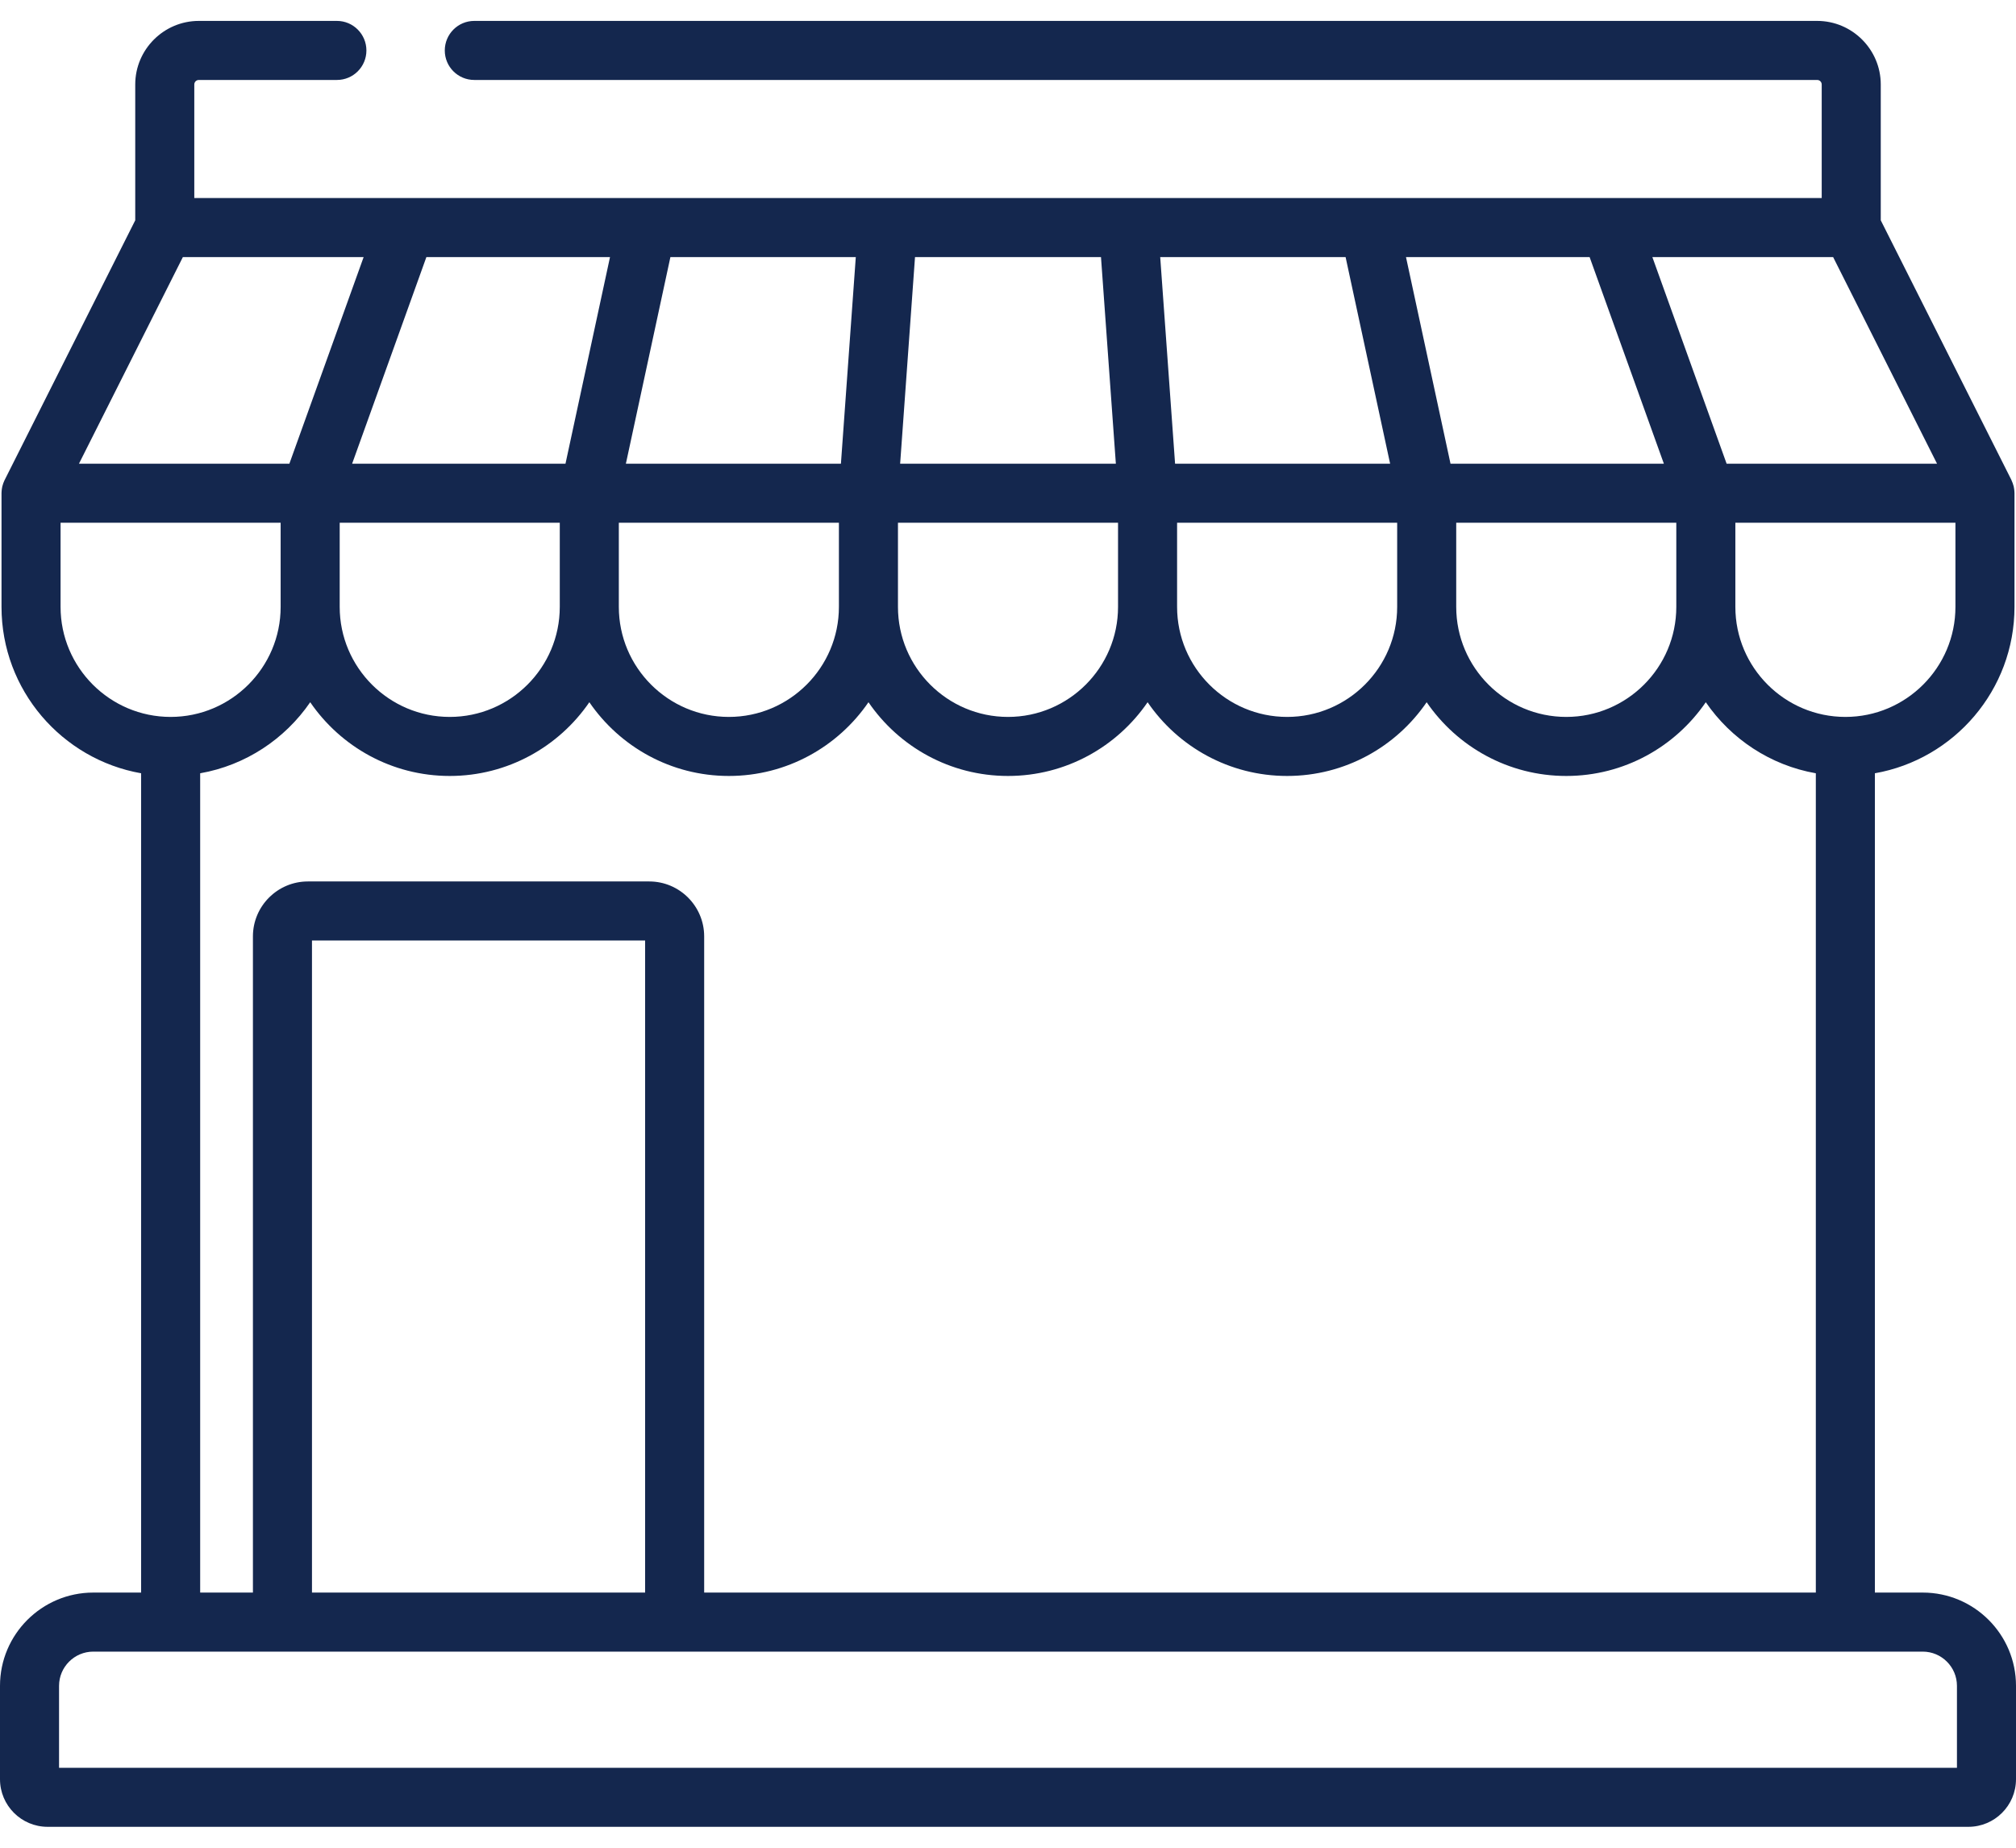 <svg width="24" height="22" viewBox="0 0 24 22" fill="none" xmlns="http://www.w3.org/2000/svg">
<path d="M22.89 18.962H22.32V9.207C23.263 9.041 23.982 8.216 23.982 7.226V5.872C23.982 5.865 23.981 5.859 23.981 5.852C23.981 5.848 23.981 5.844 23.98 5.84C23.979 5.827 23.977 5.813 23.974 5.8C23.974 5.799 23.974 5.798 23.974 5.797C23.971 5.785 23.967 5.772 23.963 5.76C23.962 5.757 23.961 5.754 23.96 5.751C23.956 5.74 23.952 5.73 23.947 5.72C23.946 5.718 23.945 5.716 23.945 5.714L22.39 2.623V1.006C22.39 0.589 22.05 0.249 21.633 0.249H5.646C5.452 0.249 5.295 0.407 5.295 0.601C5.295 0.795 5.452 0.952 5.646 0.952H21.633C21.663 0.952 21.687 0.976 21.687 1.006V2.358H2.313V1.006C2.313 0.976 2.337 0.952 2.367 0.952H4.011C4.205 0.952 4.362 0.795 4.362 0.601C4.362 0.407 4.205 0.249 4.011 0.249H2.367C1.95 0.249 1.61 0.589 1.61 1.006V2.623L0.056 5.714C0.055 5.716 0.054 5.718 0.053 5.72C0.048 5.73 0.044 5.74 0.04 5.751C0.039 5.754 0.038 5.757 0.037 5.76C0.033 5.772 0.029 5.785 0.026 5.797C0.026 5.798 0.026 5.799 0.026 5.8C0.023 5.813 0.021 5.827 0.02 5.84C0.019 5.844 0.019 5.848 0.019 5.852C0.019 5.859 0.018 5.865 0.018 5.872V7.226C0.018 8.216 0.737 9.041 1.68 9.207V18.962H1.11C0.498 18.962 0 19.46 0 20.072V21.184C0 21.497 0.254 21.751 0.567 21.751H23.433C23.746 21.751 24 21.497 24 21.184V20.072C24 19.46 23.502 18.962 22.89 18.962ZM23.279 7.226C23.279 7.948 22.691 8.536 21.969 8.536C21.247 8.536 20.659 7.948 20.659 7.226V6.224H23.279V7.226ZM21.823 3.061L23.06 5.521H20.555L19.671 3.061H21.823ZM18.924 3.061L19.808 5.521H17.268L16.738 3.061H18.924ZM19.956 6.224V7.226C19.956 7.948 19.368 8.536 18.646 8.536C17.924 8.536 17.336 7.948 17.336 7.226V6.224H19.956ZM16.019 3.061L16.549 5.521H13.989L13.812 3.061H16.019ZM16.633 6.224V7.226C16.633 7.948 16.045 8.536 15.323 8.536C14.601 8.536 14.013 7.948 14.013 7.226V6.224H16.633ZM10.893 3.061H13.107L13.284 5.521H10.716L10.893 3.061ZM10.69 6.224H13.31V7.226C13.31 7.948 12.722 8.536 12 8.536C11.278 8.536 10.69 7.948 10.69 7.226V6.224ZM12 9.239C12.689 9.239 13.299 8.891 13.662 8.361C14.024 8.891 14.634 9.239 15.323 9.239C16.012 9.239 16.622 8.891 16.984 8.361C17.347 8.891 17.957 9.239 18.646 9.239C19.335 9.239 19.944 8.891 20.307 8.361C20.607 8.798 21.075 9.112 21.617 9.207V18.962H8.383V11.149C8.383 10.789 8.09 10.495 7.729 10.495H3.665C3.304 10.495 3.011 10.789 3.011 11.149V18.962H2.383V9.207C2.925 9.112 3.393 8.798 3.693 8.361C4.056 8.891 4.665 9.239 5.354 9.239C6.043 9.239 6.653 8.891 7.016 8.361C7.379 8.891 7.988 9.239 8.677 9.239C9.366 9.239 9.976 8.891 10.339 8.361C10.701 8.891 11.311 9.239 12 9.239ZM7.68 11.198V18.962H3.714V11.198H7.68ZM4.044 7.226V6.224H6.664V7.226C6.664 7.948 6.076 8.536 5.354 8.536C4.632 8.536 4.044 7.948 4.044 7.226ZM7.981 3.061H10.188L10.011 5.521H7.451L7.981 3.061ZM7.367 6.224H9.987V7.226C9.987 7.948 9.399 8.536 8.677 8.536C7.955 8.536 7.367 7.948 7.367 7.226V6.224ZM7.262 3.061L6.732 5.521H4.192L5.076 3.061H7.262ZM2.177 3.061H4.329L3.445 5.521H0.94L2.177 3.061ZM0.721 7.226V6.224H3.341V7.226C3.341 7.948 2.753 8.536 2.031 8.536C1.309 8.536 0.721 7.948 0.721 7.226ZM0.703 21.048V20.072C0.703 19.848 0.886 19.665 1.11 19.665H22.89C23.114 19.665 23.297 19.848 23.297 20.072V21.048H0.703Z" fill="#14274E"/>
</svg>
